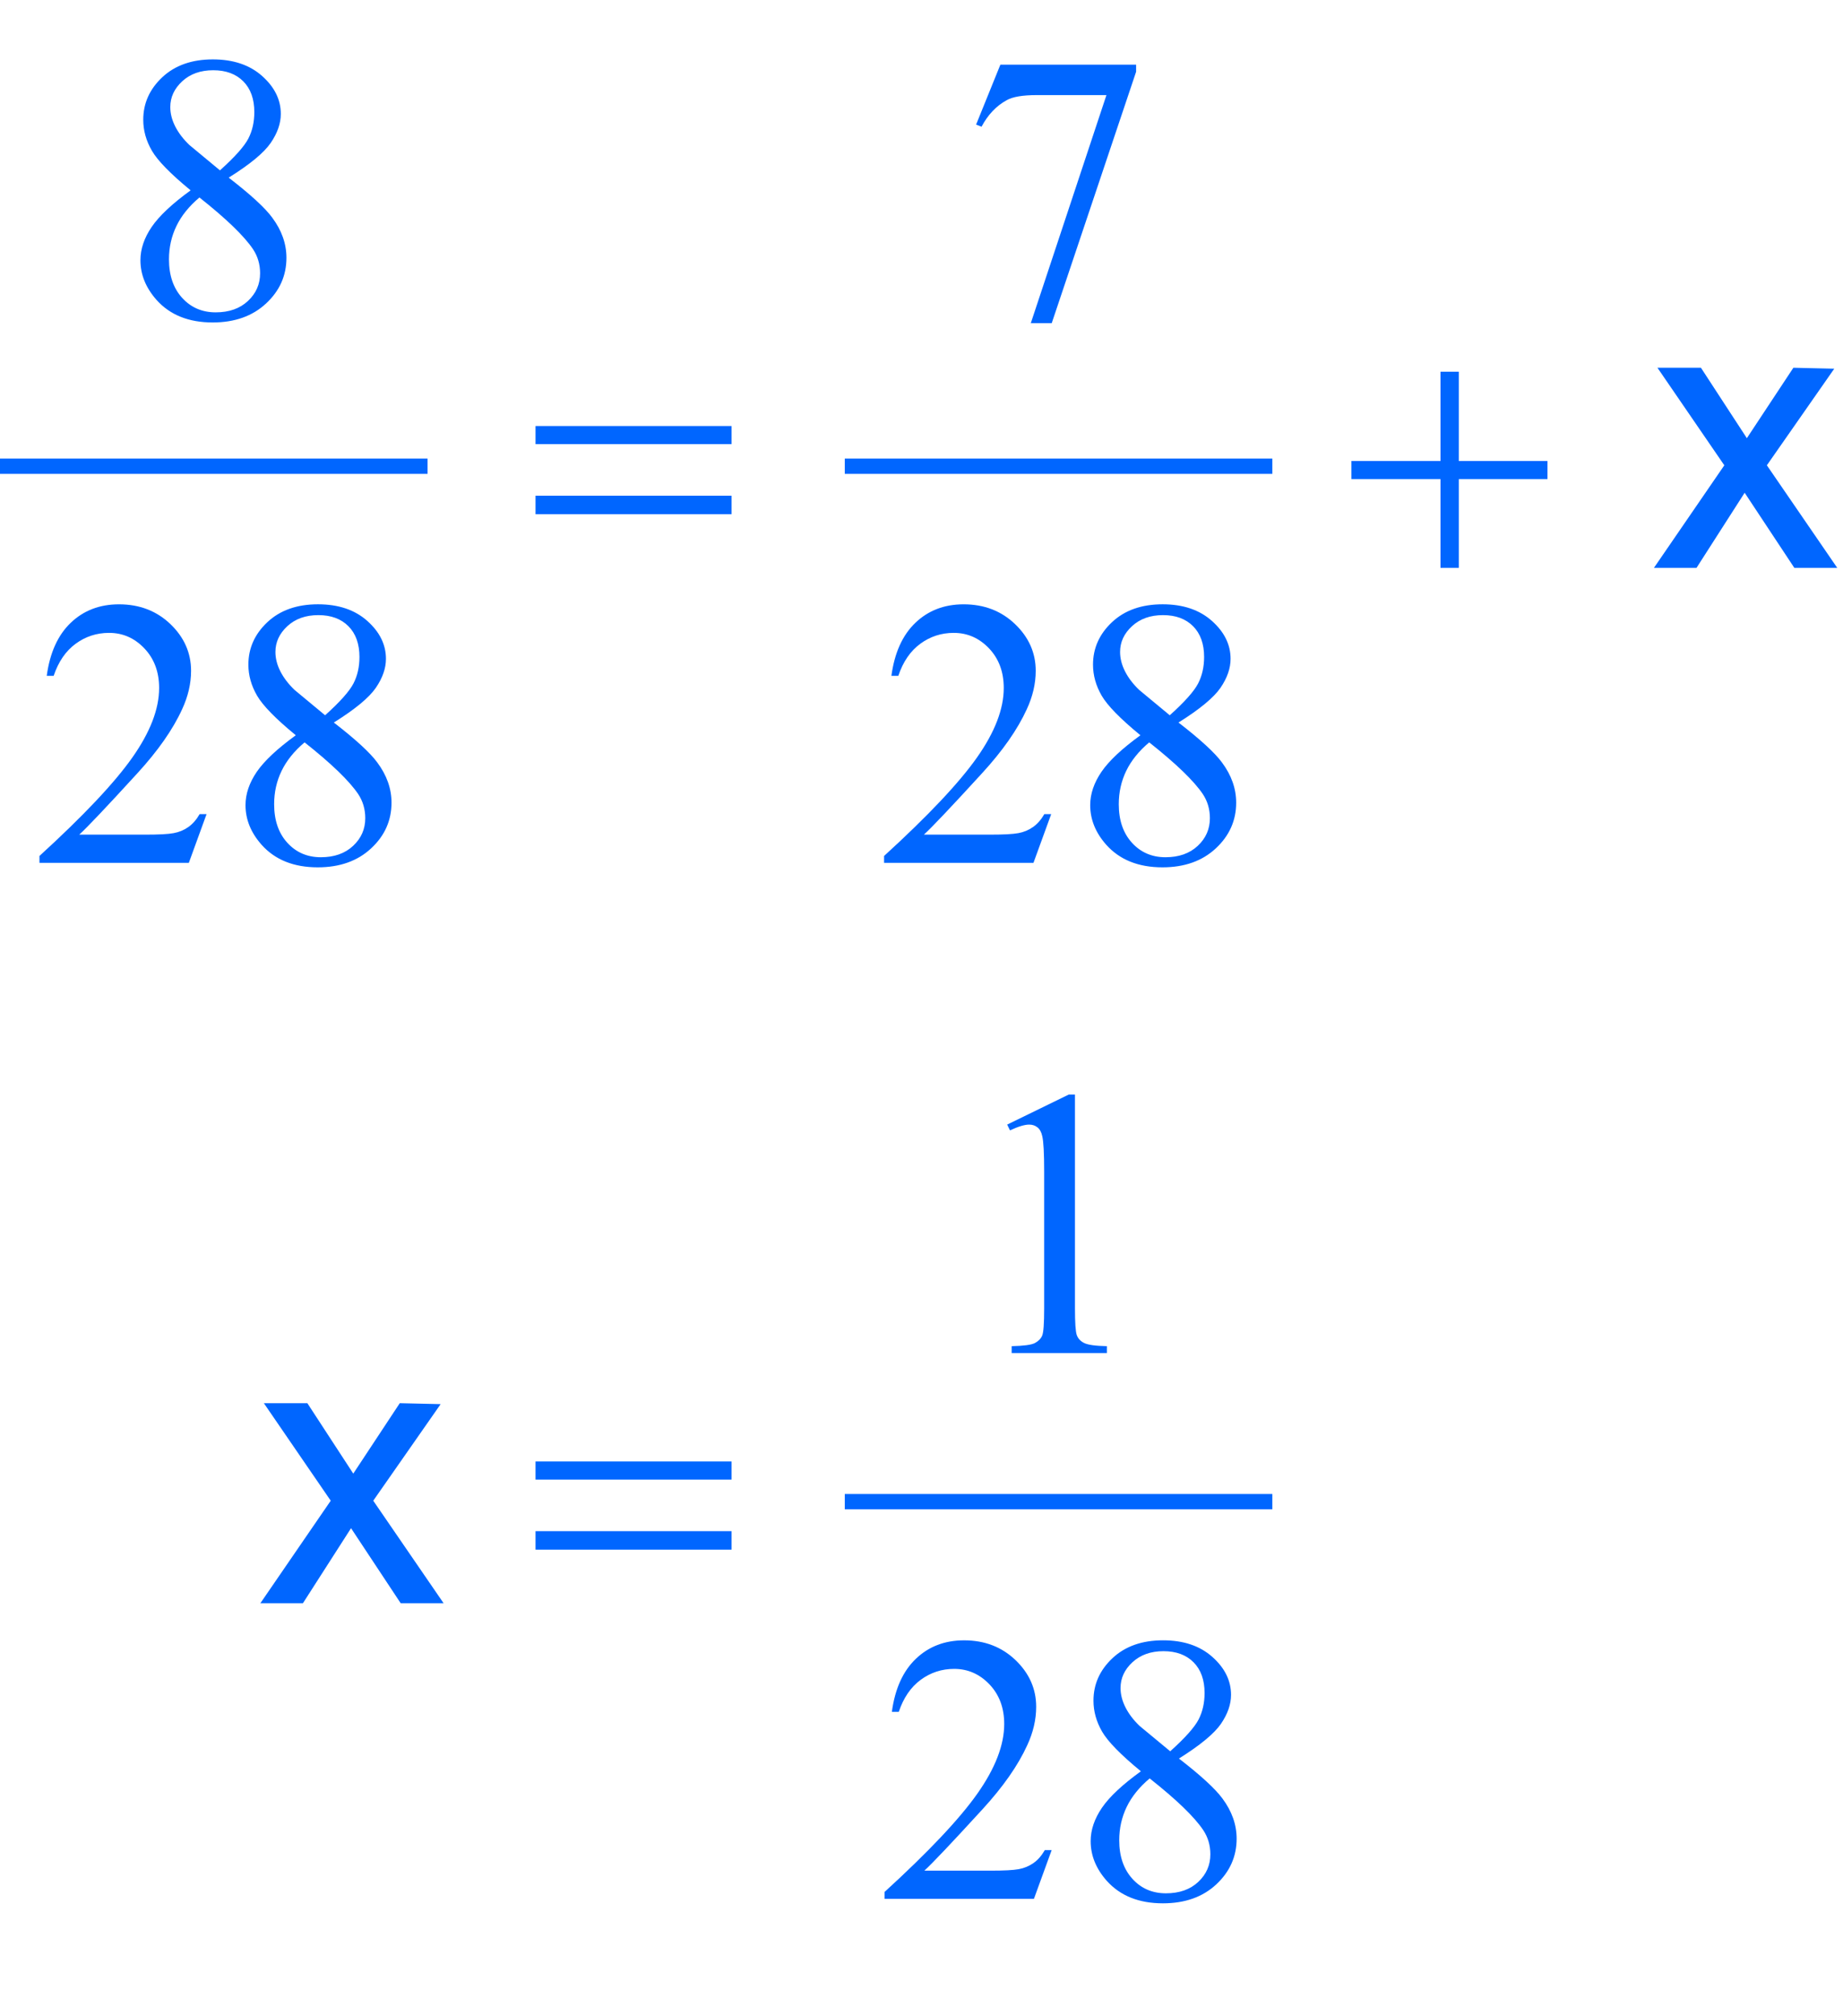 <?xml version="1.0" encoding="iso-8859-1"?>
<!-- Generator: Adobe Illustrator 16.0.0, SVG Export Plug-In . SVG Version: 6.00 Build 0)  -->
<!DOCTYPE svg PUBLIC "-//W3C//DTD SVG 1.1//EN" "http://www.w3.org/Graphics/SVG/1.1/DTD/svg11.dtd">
<svg version="1.1" id="Lager_1" xmlns="http://www.w3.org/2000/svg" xmlns:xlink="http://www.w3.org/1999/xlink" x="0px" y="0px"
	 width="60.25px" height="65.872px" viewBox="0 0 60.25 65.872" style="enable-background:new 0 0 60.25 65.872;"
	 xml:space="preserve">
<g>
	
		<line style="fill:none;stroke:#0066FF;stroke-width:0.5;stroke-linecap:square;stroke-miterlimit:10;" x1="0.25" y1="15.232" x2="13.727" y2="15.232"/>
	
		<line style="fill:none;stroke:#0066FF;stroke-width:0.5;stroke-linecap:square;stroke-miterlimit:10;" x1="27.867" y1="15.232" x2="41.344" y2="15.232"/>
	
		<line style="fill:none;stroke:#0066FF;stroke-width:0.5;stroke-linecap:square;stroke-miterlimit:10;" x1="27.867" y1="49.061" x2="41.344" y2="49.061"/>
	<g>
		<path style="fill:#0066FF;" d="M6.232,6.219C5.578,5.682,5.155,5.251,4.966,4.925C4.777,4.6,4.683,4.262,4.683,3.913
			c0-0.537,0.207-1,0.622-1.389s0.967-0.583,1.654-0.583c0.667,0,1.205,0.181,1.611,0.543c0.407,0.362,0.61,0.775,0.61,1.239
			c0,0.309-0.11,0.625-0.33,0.946c-0.22,0.321-0.677,0.7-1.374,1.135C8.194,6.358,8.668,6.793,8.9,7.111
			c0.309,0.415,0.464,0.852,0.464,1.312c0,0.582-0.222,1.08-0.666,1.492c-0.443,0.413-1.025,0.62-1.745,0.62
			c-0.786,0-1.398-0.246-1.837-0.738C4.766,9.401,4.591,8.97,4.591,8.502c0-0.366,0.123-0.729,0.369-1.09
			C5.206,7.053,5.63,6.655,6.232,6.219z M6.52,6.452C6.182,6.736,5.932,7.046,5.769,7.382C5.606,7.718,5.524,8.081,5.524,8.472
			c0,0.525,0.144,0.945,0.431,1.26c0.287,0.315,0.652,0.473,1.096,0.473c0.439,0,0.791-0.124,1.056-0.373
			c0.265-0.248,0.396-0.549,0.396-0.903c0-0.293-0.077-0.555-0.231-0.787C7.982,7.711,7.398,7.147,6.52,6.452z M7.191,5.566
			C7.679,5.127,7.988,4.78,8.119,4.526s0.195-0.542,0.195-0.864c0-0.427-0.12-0.762-0.36-1.004c-0.24-0.242-0.568-0.363-0.983-0.363
			s-0.753,0.12-1.013,0.36c-0.26,0.24-0.391,0.521-0.391,0.843c0,0.211,0.054,0.423,0.162,0.635C5.837,4.344,5.991,4.545,6.19,4.736
			L7.191,5.566z"/>
		<path style="fill:#0066FF;" d="M32.704,2.112h4.437v0.232l-2.759,8.215h-0.684l2.473-7.452h-2.277
			c-0.46,0-0.787,0.055-0.982,0.165c-0.342,0.187-0.616,0.476-0.824,0.867L31.91,4.071L32.704,2.112z"/>
	</g>
	<g>
		<path style="fill:#0066FF;" d="M6.753,26.598l-0.58,1.593H1.29v-0.226c1.437-1.311,2.447-2.381,3.033-3.211
			s0.879-1.589,0.879-2.276c0-0.525-0.161-0.956-0.482-1.294s-0.706-0.507-1.154-0.507c-0.407,0-0.772,0.119-1.095,0.357
			c-0.324,0.238-0.562,0.587-0.717,1.047H1.528c0.102-0.753,0.363-1.331,0.784-1.733c0.421-0.403,0.947-0.604,1.578-0.604
			c0.671,0,1.232,0.216,1.682,0.647c0.449,0.431,0.674,0.94,0.674,1.526c0,0.419-0.098,0.838-0.293,1.257
			c-0.301,0.659-0.79,1.357-1.465,2.093c-1.013,1.107-1.646,1.774-1.898,2.002h2.161c0.439,0,0.748-0.016,0.924-0.049
			c0.177-0.032,0.337-0.098,0.479-0.198c0.143-0.1,0.267-0.241,0.373-0.424H6.753z"/>
		<path style="fill:#0066FF;" d="M9.67,24.022c-0.655-0.537-1.077-0.968-1.266-1.294c-0.189-0.325-0.284-0.663-0.284-1.013
			c0-0.537,0.207-1,0.622-1.389s0.967-0.583,1.654-0.583c0.667,0,1.205,0.181,1.611,0.543c0.407,0.362,0.61,0.775,0.61,1.239
			c0,0.309-0.11,0.625-0.33,0.946c-0.22,0.321-0.677,0.7-1.374,1.135c0.716,0.554,1.19,0.989,1.422,1.307
			c0.309,0.415,0.464,0.852,0.464,1.312c0,0.582-0.222,1.08-0.666,1.492c-0.443,0.413-1.025,0.62-1.745,0.62
			c-0.786,0-1.398-0.246-1.837-0.738c-0.35-0.395-0.525-0.826-0.525-1.294c0-0.366,0.123-0.729,0.369-1.09
			C8.644,24.855,9.068,24.458,9.67,24.022z M9.957,24.254c-0.338,0.285-0.588,0.595-0.751,0.931
			c-0.163,0.335-0.244,0.699-0.244,1.089c0,0.525,0.144,0.945,0.431,1.26c0.287,0.315,0.652,0.473,1.096,0.473
			c0.439,0,0.791-0.124,1.056-0.373c0.265-0.248,0.396-0.549,0.396-0.903c0-0.293-0.077-0.555-0.231-0.787
			C11.42,25.514,10.836,24.95,9.957,24.254z M10.628,23.369c0.488-0.439,0.797-0.786,0.928-1.041s0.195-0.542,0.195-0.864
			c0-0.427-0.12-0.762-0.36-1.004c-0.24-0.242-0.568-0.363-0.983-0.363s-0.753,0.12-1.013,0.36c-0.26,0.24-0.391,0.521-0.391,0.843
			c0,0.211,0.054,0.423,0.162,0.635c0.108,0.211,0.262,0.413,0.461,0.604L10.628,23.369z"/>
		<path style="fill:#0066FF;" d="M34.365,26.598l-0.58,1.593h-4.883v-0.226c1.437-1.311,2.447-2.381,3.033-3.211
			s0.879-1.589,0.879-2.276c0-0.525-0.16-0.956-0.481-1.294c-0.322-0.338-0.706-0.507-1.154-0.507c-0.407,0-0.772,0.119-1.095,0.357
			c-0.324,0.238-0.562,0.587-0.717,1.047h-0.226c0.102-0.753,0.363-1.331,0.784-1.733c0.421-0.403,0.947-0.604,1.577-0.604
			c0.672,0,1.232,0.216,1.682,0.647c0.45,0.431,0.675,0.94,0.675,1.526c0,0.419-0.098,0.838-0.293,1.257
			c-0.301,0.659-0.789,1.357-1.465,2.093c-1.013,1.107-1.646,1.774-1.898,2.002h2.161c0.439,0,0.747-0.016,0.925-0.049
			c0.177-0.032,0.336-0.098,0.479-0.198c0.143-0.1,0.267-0.241,0.373-0.424H34.365z"/>
		<path style="fill:#0066FF;" d="M37.282,24.022c-0.655-0.537-1.077-0.968-1.267-1.294c-0.188-0.325-0.283-0.663-0.283-1.013
			c0-0.537,0.207-1,0.622-1.389s0.967-0.583,1.654-0.583c0.667,0,1.204,0.181,1.611,0.543c0.407,0.362,0.61,0.775,0.61,1.239
			c0,0.309-0.11,0.625-0.329,0.946c-0.221,0.321-0.678,0.7-1.374,1.135c0.717,0.554,1.19,0.989,1.423,1.307
			c0.309,0.415,0.463,0.852,0.463,1.312c0,0.582-0.222,1.08-0.665,1.492c-0.443,0.413-1.025,0.62-1.745,0.62
			c-0.785,0-1.398-0.246-1.838-0.738c-0.35-0.395-0.524-0.826-0.524-1.294c0-0.366,0.123-0.729,0.369-1.09
			C36.256,24.855,36.681,24.458,37.282,24.022z M37.569,24.254c-0.338,0.285-0.588,0.595-0.751,0.931
			c-0.162,0.335-0.244,0.699-0.244,1.089c0,0.525,0.144,0.945,0.431,1.26c0.287,0.315,0.652,0.473,1.096,0.473
			c0.439,0,0.791-0.124,1.056-0.373c0.265-0.248,0.396-0.549,0.396-0.903c0-0.293-0.077-0.555-0.231-0.787
			C39.032,25.514,38.448,24.95,37.569,24.254z M38.241,23.369c0.488-0.439,0.797-0.786,0.928-1.041
			c0.13-0.254,0.195-0.542,0.195-0.864c0-0.427-0.12-0.762-0.36-1.004s-0.567-0.363-0.983-0.363c-0.414,0-0.752,0.12-1.013,0.36
			c-0.261,0.24-0.391,0.521-0.391,0.843c0,0.211,0.054,0.423,0.162,0.635c0.107,0.211,0.261,0.413,0.46,0.604L38.241,23.369z"/>
	</g>
	<g>
		<path style="fill:#0066FF;" d="M32.926,36.742l2.014-0.982h0.202v6.988c0,0.464,0.019,0.753,0.058,0.867
			c0.039,0.113,0.119,0.201,0.241,0.262c0.122,0.062,0.37,0.096,0.745,0.104v0.226h-3.113v-0.226
			c0.391-0.009,0.643-0.042,0.757-0.101c0.114-0.06,0.193-0.139,0.238-0.238s0.067-0.397,0.067-0.895V38.28
			c0-0.602-0.021-0.988-0.062-1.159c-0.028-0.131-0.08-0.227-0.155-0.287c-0.076-0.061-0.166-0.092-0.271-0.092
			c-0.151,0-0.36,0.063-0.629,0.189L32.926,36.742z"/>
	</g>
	<g>
		<path style="fill:#0066FF;" d="M34.38,60.446l-0.58,1.593h-4.883v-0.226c1.437-1.311,2.447-2.381,3.033-3.211
			s0.879-1.589,0.879-2.276c0-0.525-0.16-0.956-0.481-1.294c-0.322-0.338-0.707-0.507-1.154-0.507c-0.407,0-0.772,0.119-1.095,0.357
			c-0.324,0.238-0.562,0.587-0.717,1.047h-0.226c0.102-0.753,0.363-1.331,0.784-1.733c0.421-0.403,0.947-0.604,1.578-0.604
			c0.671,0,1.231,0.216,1.681,0.646c0.45,0.432,0.675,0.94,0.675,1.526c0,0.419-0.098,0.838-0.293,1.257
			c-0.301,0.66-0.789,1.357-1.465,2.094c-1.014,1.107-1.646,1.774-1.898,2.002h2.161c0.439,0,0.747-0.016,0.925-0.049
			c0.177-0.032,0.336-0.099,0.479-0.198s0.267-0.241,0.373-0.424H34.38z"/>
		<path style="fill:#0066FF;" d="M37.297,57.87c-0.655-0.537-1.077-0.968-1.267-1.294c-0.188-0.325-0.283-0.663-0.283-1.013
			c0-0.537,0.207-1,0.622-1.389s0.967-0.583,1.654-0.583c0.667,0,1.204,0.181,1.611,0.543s0.61,0.775,0.61,1.239
			c0,0.31-0.11,0.625-0.329,0.946c-0.221,0.321-0.678,0.699-1.374,1.135c0.717,0.554,1.19,0.989,1.423,1.307
			c0.309,0.415,0.463,0.853,0.463,1.312c0,0.581-0.222,1.079-0.665,1.492s-1.025,0.619-1.745,0.619
			c-0.785,0-1.398-0.246-1.838-0.738c-0.35-0.395-0.524-0.826-0.524-1.294c0-0.366,0.123-0.729,0.369-1.09
			S36.695,58.306,37.297,57.87z M37.584,58.103c-0.338,0.284-0.588,0.595-0.751,0.931c-0.162,0.336-0.244,0.699-0.244,1.09
			c0,0.524,0.144,0.944,0.431,1.26s0.652,0.473,1.096,0.473c0.439,0,0.791-0.124,1.056-0.372s0.396-0.549,0.396-0.903
			c0-0.293-0.077-0.555-0.231-0.787C39.047,59.361,38.463,58.798,37.584,58.103z M38.256,57.217c0.488-0.439,0.797-0.786,0.928-1.04
			c0.13-0.254,0.195-0.542,0.195-0.864c0-0.427-0.12-0.762-0.36-1.004c-0.24-0.241-0.567-0.363-0.983-0.363
			c-0.414,0-0.752,0.12-1.013,0.36s-0.391,0.521-0.391,0.843c0,0.211,0.054,0.423,0.162,0.635c0.107,0.211,0.261,0.413,0.46,0.604
			L38.256,57.217z"/>
	</g>
	<g>
		<path style="fill:#0066FF;" d="M54.184,12.015h1.422l1.501,2.301l1.521-2.301l1.336,0.031l-2.203,3.156l2.301,3.351h-1.403
			l-1.624-2.454l-1.574,2.454h-1.392l2.301-3.351L54.184,12.015z"/>
	</g>
	<g>
		<path style="fill:#0066FF;" d="M8.626,45.844h1.422l1.501,2.301l1.52-2.301l1.336,0.031l-2.203,3.155l2.301,3.351h-1.403
			l-1.624-2.453l-1.574,2.453H8.511l2.301-3.351L8.626,45.844z"/>
	</g>
	<g>
		<path style="fill:#0066FF;" d="M17.507,13.919h6.409v0.592h-6.409V13.919z M17.507,16.196h6.409V16.8h-6.409V16.196z"/>
		<path style="fill:#0066FF;" d="M47.091,12.144h0.599v2.917h2.899v0.592h-2.899v2.899h-0.599v-2.899H44.18v-0.592h2.911V12.144z"/>
	</g>
	<g>
		<path style="fill:#0066FF;" d="M17.507,47.748h6.409v0.592h-6.409V47.748z M17.507,50.025h6.409v0.604h-6.409V50.025z"/>
	</g>
</g>
<g id="theGroup">
</g>
</svg>
